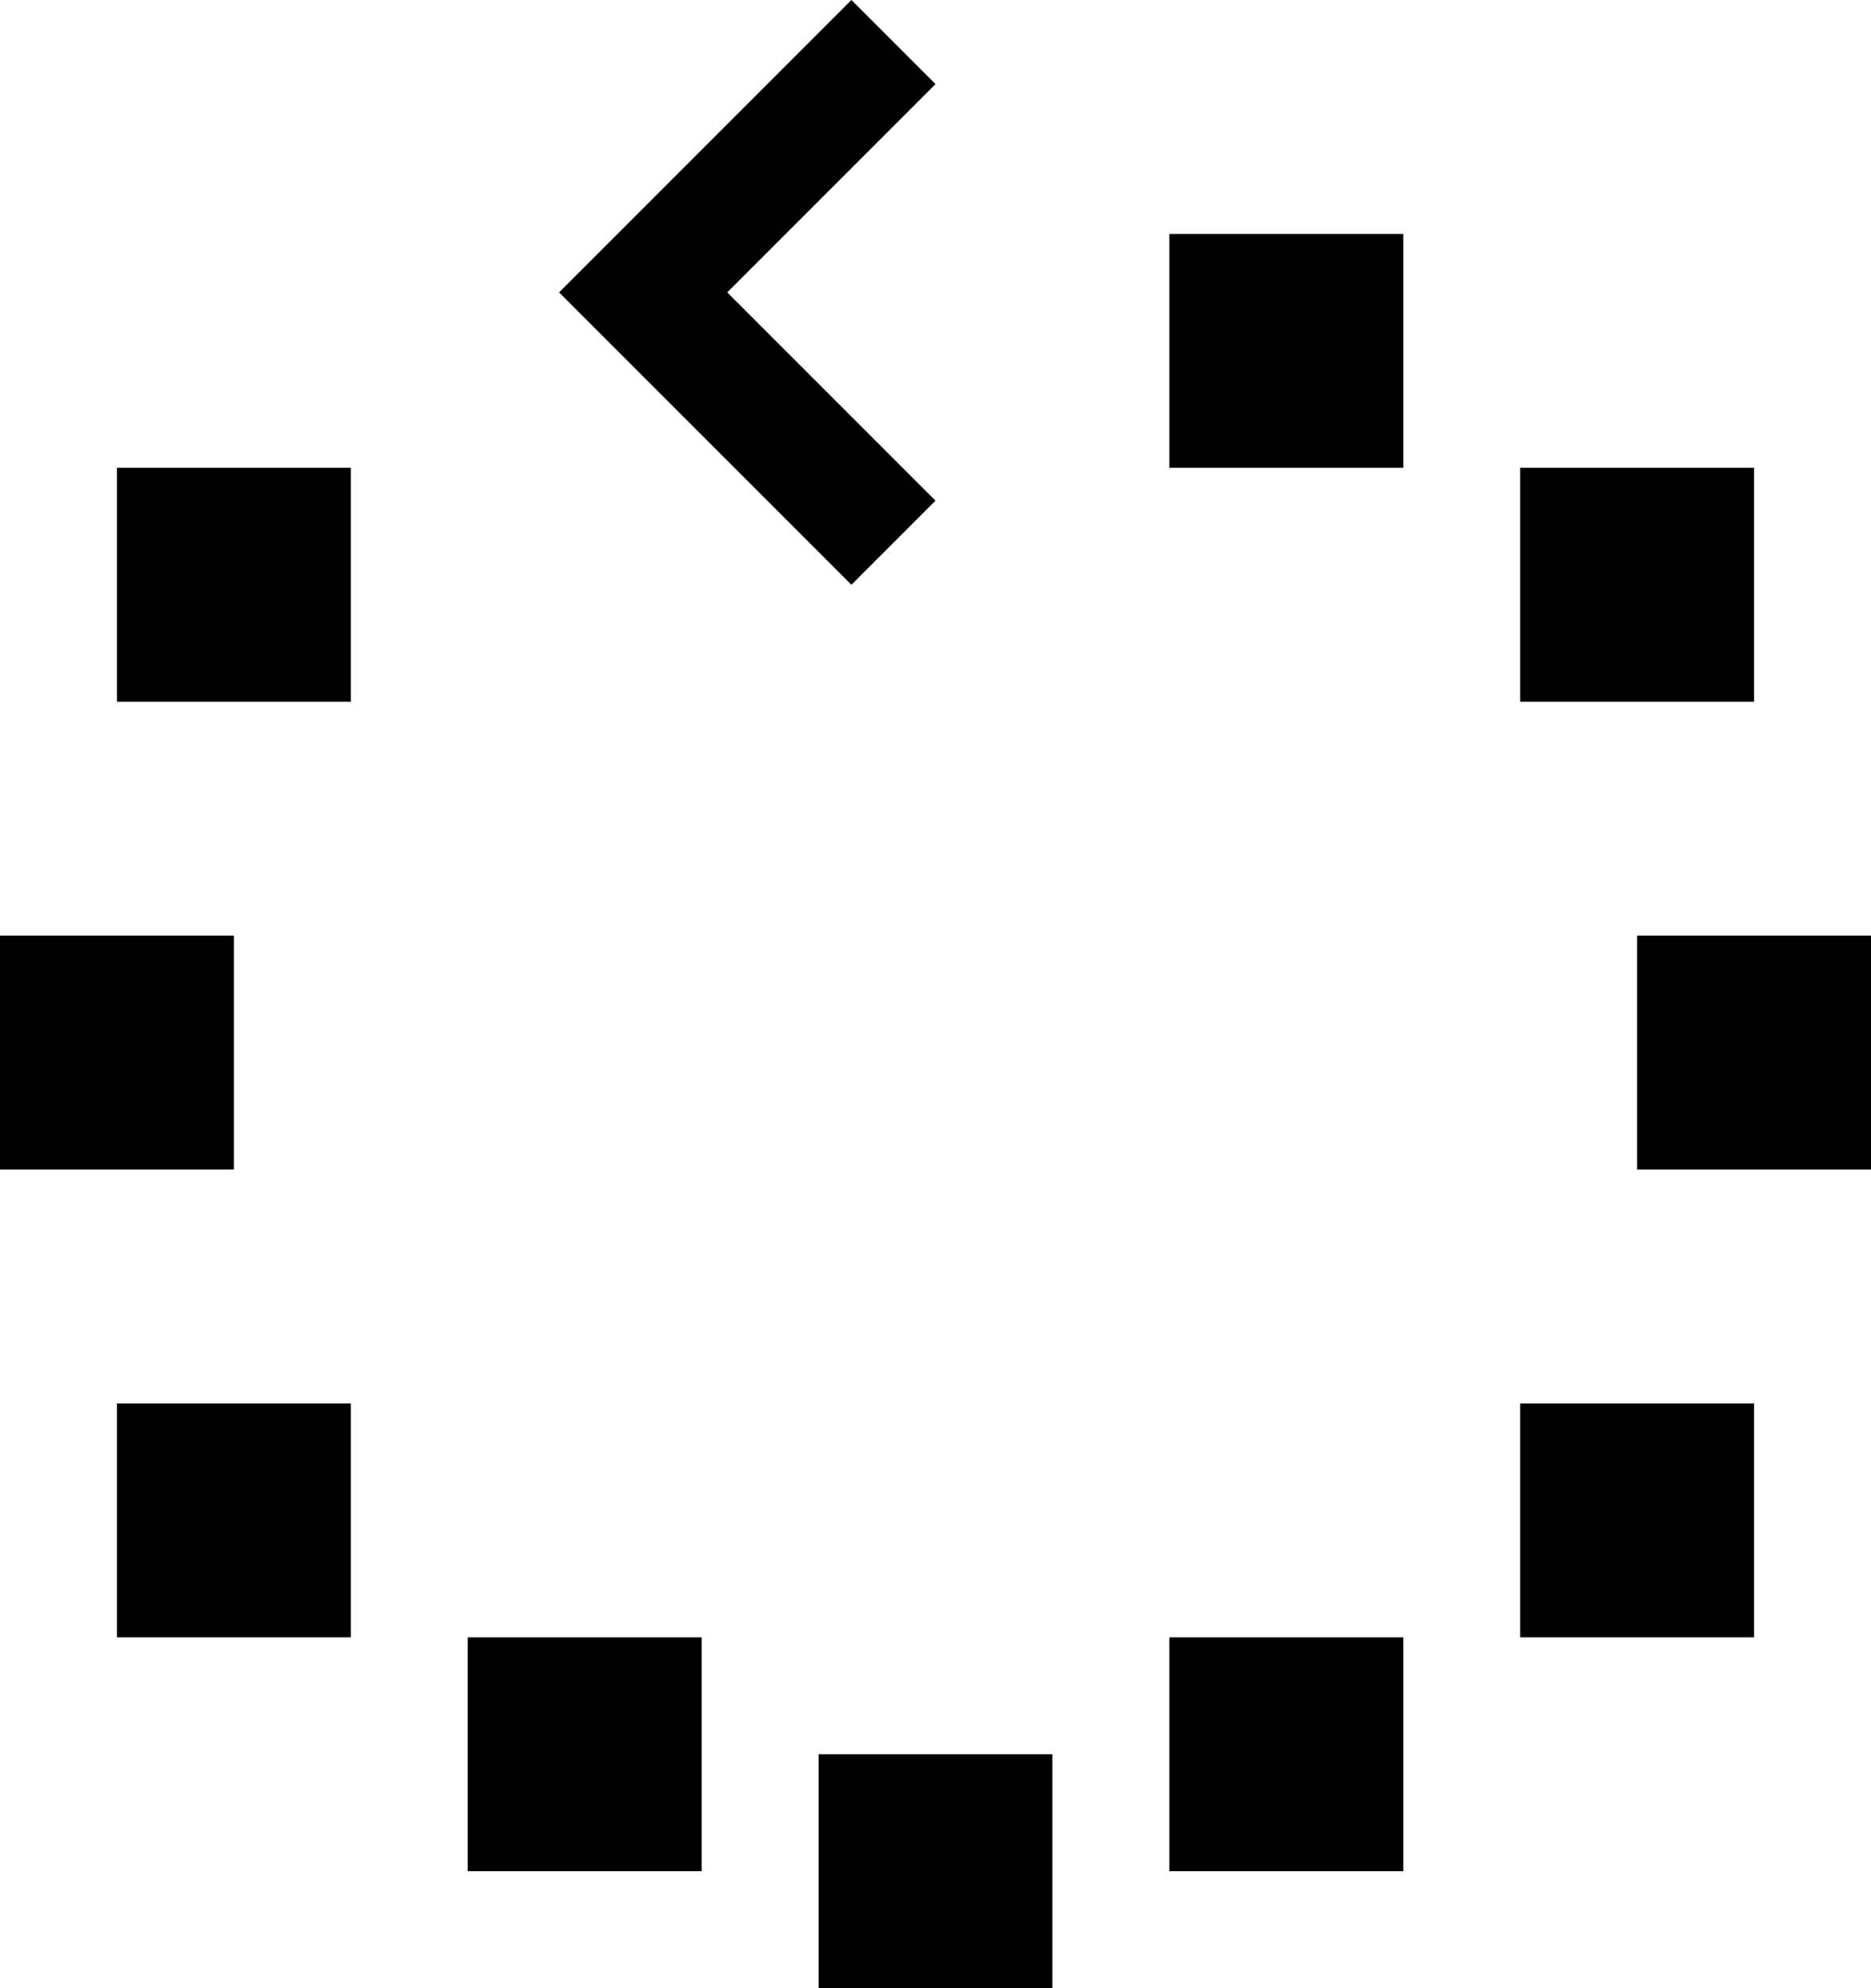 <svg xmlns="http://www.w3.org/2000/svg" version="1.0" width="16" height="17"><path d="M7.281 0l-2.5 2.5 2.5 2.5L8 4.281 6.219 2.5 8 .719 7.281 0zM10 2v2h2V2h-2zM1 4v2h2V4H1zm12 0v2h2V4h-2zM0 8v2h2V8H0zm14 0v2h2V8h-2zM1 12v2h2v-2H1zm12 0v2h2v-2h-2zm-9 2v2h2v-2H4zm6 0v2h2v-2h-2zm-3 1v2h2v-2H7z"/></svg>